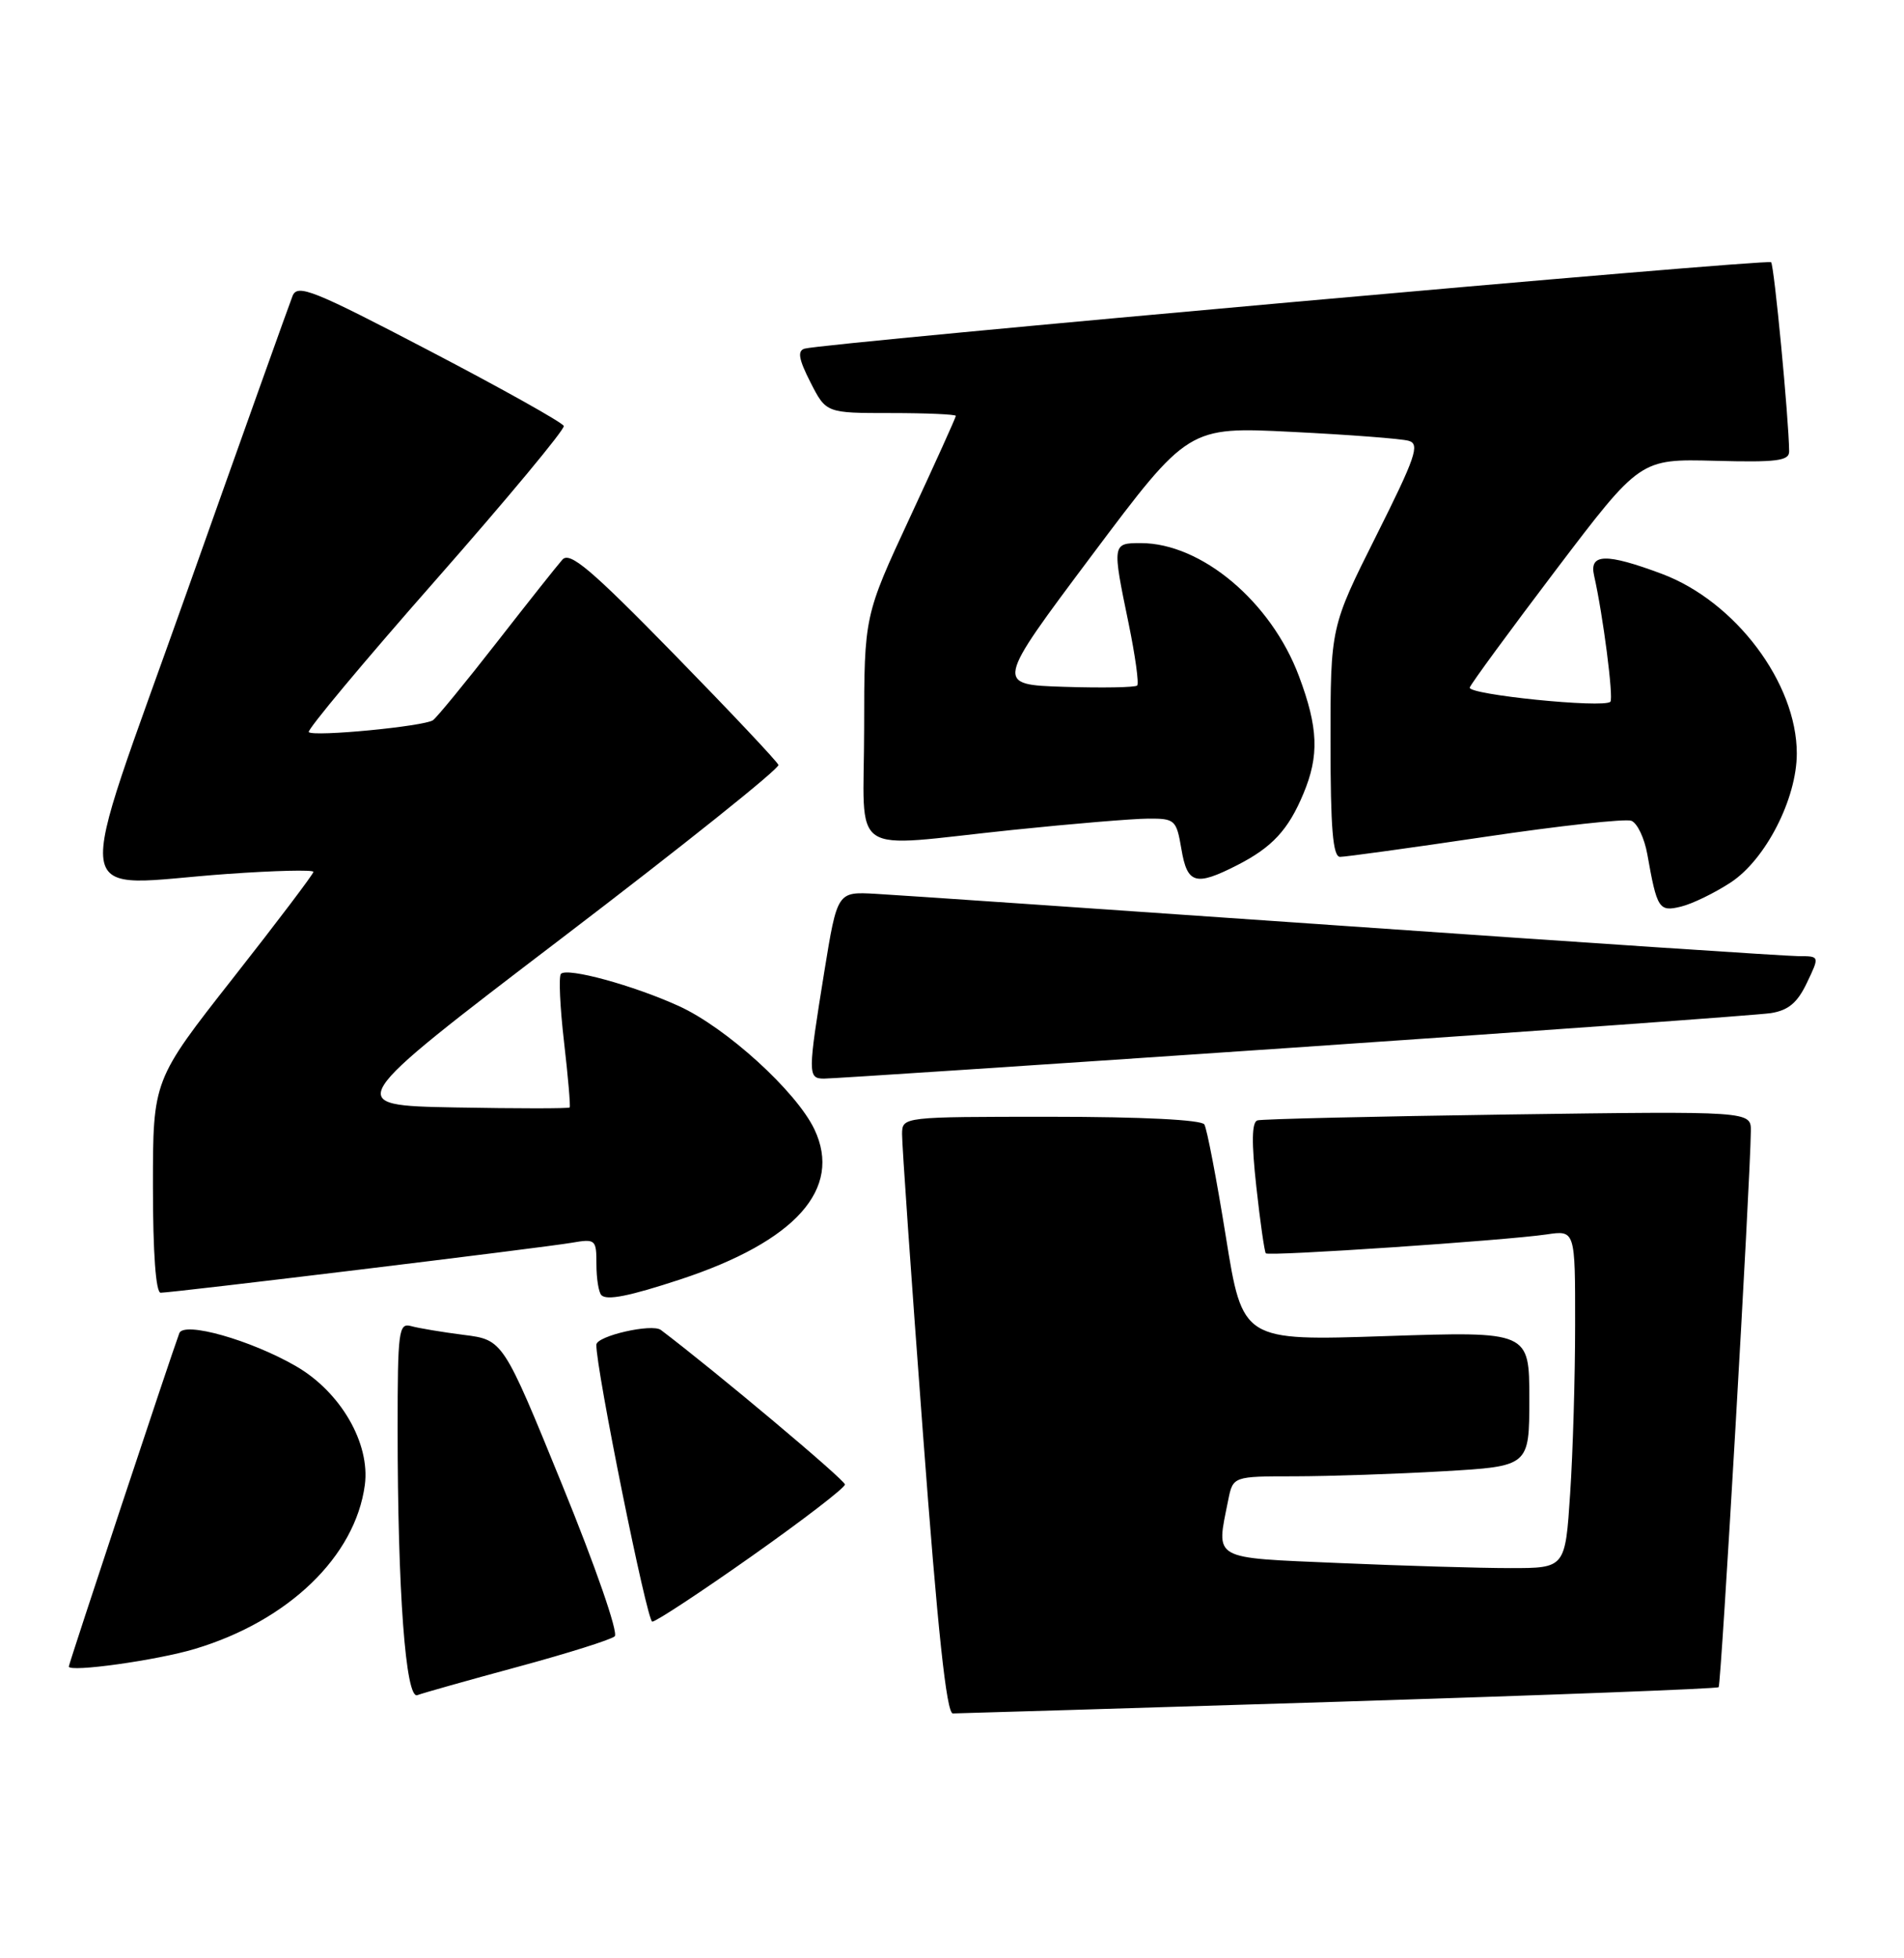 <?xml version="1.0" encoding="UTF-8" standalone="no"?>
<!DOCTYPE svg PUBLIC "-//W3C//DTD SVG 1.1//EN" "http://www.w3.org/Graphics/SVG/1.1/DTD/svg11.dtd" >
<svg xmlns="http://www.w3.org/2000/svg" xmlns:xlink="http://www.w3.org/1999/xlink" version="1.1" viewBox="0 0 249 256">
 <g >
 <path fill="currentColor"
d=" M 175.09 222.47 C 202.21 221.62 224.56 220.77 224.76 220.57 C 225.09 220.25 228.91 154.29 228.97 147.88 C 229.00 145.26 229.00 145.26 197.25 145.70 C 179.79 145.95 165.02 146.29 164.44 146.47 C 163.70 146.70 163.66 149.36 164.30 155.15 C 164.80 159.74 165.37 163.66 165.54 163.85 C 165.93 164.26 196.77 162.18 202.25 161.38 C 206.00 160.82 206.00 160.82 205.99 173.16 C 205.99 179.95 205.70 189.89 205.34 195.25 C 204.70 205.00 204.70 205.00 197.51 205.00 C 193.55 205.00 183.50 204.70 175.16 204.34 C 158.26 203.61 159.04 204.05 160.62 196.12 C 161.25 193.00 161.25 193.00 169.38 193.00 C 173.84 192.99 182.56 192.70 188.75 192.34 C 200.00 191.69 200.00 191.69 200.00 182.87 C 200.00 174.05 200.00 174.05 181.25 174.67 C 162.50 175.30 162.50 175.30 160.31 161.65 C 159.10 154.14 157.84 147.55 157.50 147.00 C 157.12 146.39 149.30 146.00 137.44 146.00 C 118.00 146.00 118.00 146.00 117.97 148.25 C 117.95 149.49 119.17 167.04 120.69 187.25 C 122.62 213.13 123.78 224.00 124.61 224.00 C 125.25 224.00 147.97 223.31 175.09 222.47 Z  M 67.67 217.92 C 74.18 216.16 79.90 214.36 80.39 213.92 C 80.89 213.47 77.88 204.80 73.53 194.14 C 65.79 175.16 65.79 175.16 60.64 174.51 C 57.81 174.15 54.71 173.63 53.75 173.36 C 52.14 172.91 52.00 174.01 52.00 186.78 C 52.00 208.03 53.05 222.20 54.58 221.61 C 55.28 221.34 61.17 219.68 67.67 217.92 Z  M 25.50 215.56 C 37.73 211.89 46.45 203.48 47.71 194.15 C 48.44 188.70 44.55 181.98 38.72 178.61 C 32.79 175.18 24.05 172.71 23.45 174.29 C 22.37 177.17 9.00 217.49 9.00 217.87 C 9.00 218.66 20.52 217.06 25.50 215.56 Z  M 98.34 203.42 C 105.03 198.70 110.50 194.50 110.50 194.07 C 110.50 193.48 93.55 179.25 86.43 173.87 C 85.27 172.99 78.01 174.65 77.99 175.80 C 77.92 178.86 84.62 212.00 85.30 212.00 C 85.79 212.00 91.65 208.14 98.34 203.42 Z  M 89.00 167.25 C 104.06 162.28 110.19 155.42 106.51 147.65 C 104.15 142.68 94.95 134.32 88.75 131.51 C 82.81 128.81 74.21 126.46 73.36 127.31 C 73.05 127.62 73.23 131.61 73.76 136.19 C 74.29 140.76 74.62 144.62 74.50 144.78 C 74.38 144.93 67.65 144.93 59.54 144.78 C 44.80 144.50 44.80 144.50 73.45 122.66 C 89.21 110.65 101.97 100.46 101.80 100.00 C 101.64 99.55 95.48 93.02 88.13 85.50 C 77.28 74.41 74.52 72.07 73.55 73.16 C 72.89 73.90 69.02 78.78 64.95 84.00 C 60.88 89.22 57.13 93.79 56.63 94.15 C 55.48 94.96 41.02 96.35 40.38 95.71 C 40.12 95.45 47.57 86.52 56.95 75.87 C 66.32 65.22 73.87 56.14 73.73 55.69 C 73.58 55.25 65.70 50.84 56.22 45.89 C 40.91 37.89 38.90 37.09 38.26 38.69 C 37.86 39.69 31.62 57.15 24.40 77.50 C 9.33 119.98 8.71 115.74 29.75 114.25 C 35.94 113.81 40.99 113.69 40.99 113.98 C 40.98 114.27 36.26 120.51 30.49 127.85 C 20.00 141.20 20.00 141.20 20.00 155.10 C 20.00 163.82 20.38 169.00 21.01 169.00 C 22.57 169.00 71.06 163.11 74.75 162.47 C 77.89 161.93 78.00 162.03 78.00 165.29 C 78.00 167.15 78.29 168.96 78.65 169.32 C 79.37 170.04 82.31 169.45 89.00 167.25 Z  M 169.00 136.97 C 201.73 134.74 229.88 132.70 231.57 132.45 C 233.87 132.09 235.06 131.10 236.30 128.49 C 237.97 125.00 237.97 125.00 235.23 125.00 C 233.73 125.00 207.07 123.23 176.00 121.06 C 144.93 118.90 117.25 117.00 114.50 116.85 C 109.50 116.57 109.50 116.57 107.80 127.03 C 105.64 140.41 105.63 141.00 107.75 141.01 C 108.71 141.02 136.27 139.20 169.00 136.97 Z  M 226.33 115.37 C 230.90 112.38 234.98 104.42 234.98 98.50 C 234.98 89.30 226.95 78.62 217.33 75.02 C 210.02 72.29 207.81 72.35 208.47 75.25 C 209.64 80.39 211.04 91.29 210.60 91.74 C 209.73 92.61 191.90 90.81 192.21 89.88 C 192.37 89.39 197.45 82.46 203.50 74.48 C 214.50 59.99 214.50 59.99 224.25 60.24 C 232.37 60.46 234.00 60.25 233.98 59.00 C 233.93 54.67 232.02 34.69 231.62 34.28 C 231.15 33.81 107.65 44.85 105.22 45.58 C 104.26 45.87 104.45 46.96 105.99 49.98 C 108.04 54.00 108.04 54.00 116.52 54.00 C 121.18 54.00 125.00 54.17 125.00 54.37 C 125.00 54.58 122.30 60.54 119.01 67.62 C 113.02 80.50 113.02 80.50 113.01 95.25 C 113.00 112.46 110.51 110.77 132.50 108.49 C 140.20 107.69 148.15 107.03 150.16 107.02 C 153.66 107.00 153.85 107.18 154.50 111.00 C 155.27 115.57 156.35 115.88 161.79 113.11 C 166.37 110.77 168.48 108.50 170.46 103.75 C 172.54 98.78 172.40 95.14 169.88 88.41 C 166.24 78.67 157.12 71.00 149.18 71.00 C 145.45 71.00 145.44 71.08 147.59 81.47 C 148.46 85.70 148.97 89.36 148.72 89.62 C 148.46 89.87 144.18 89.95 139.19 89.79 C 130.13 89.50 130.13 89.50 142.76 72.64 C 155.40 55.78 155.40 55.78 168.95 56.46 C 176.40 56.83 183.28 57.35 184.23 57.63 C 185.72 58.05 185.13 59.77 179.98 70.04 C 174.00 81.97 174.00 81.97 174.00 96.98 C 174.00 108.32 174.31 112.00 175.25 112.02 C 175.94 112.02 184.47 110.85 194.22 109.40 C 203.97 107.95 212.57 107.01 213.34 107.30 C 214.12 107.60 215.05 109.56 215.43 111.67 C 216.70 118.83 216.95 119.23 219.84 118.52 C 221.30 118.17 224.22 116.75 226.33 115.37 Z "/>
</g>
</svg>